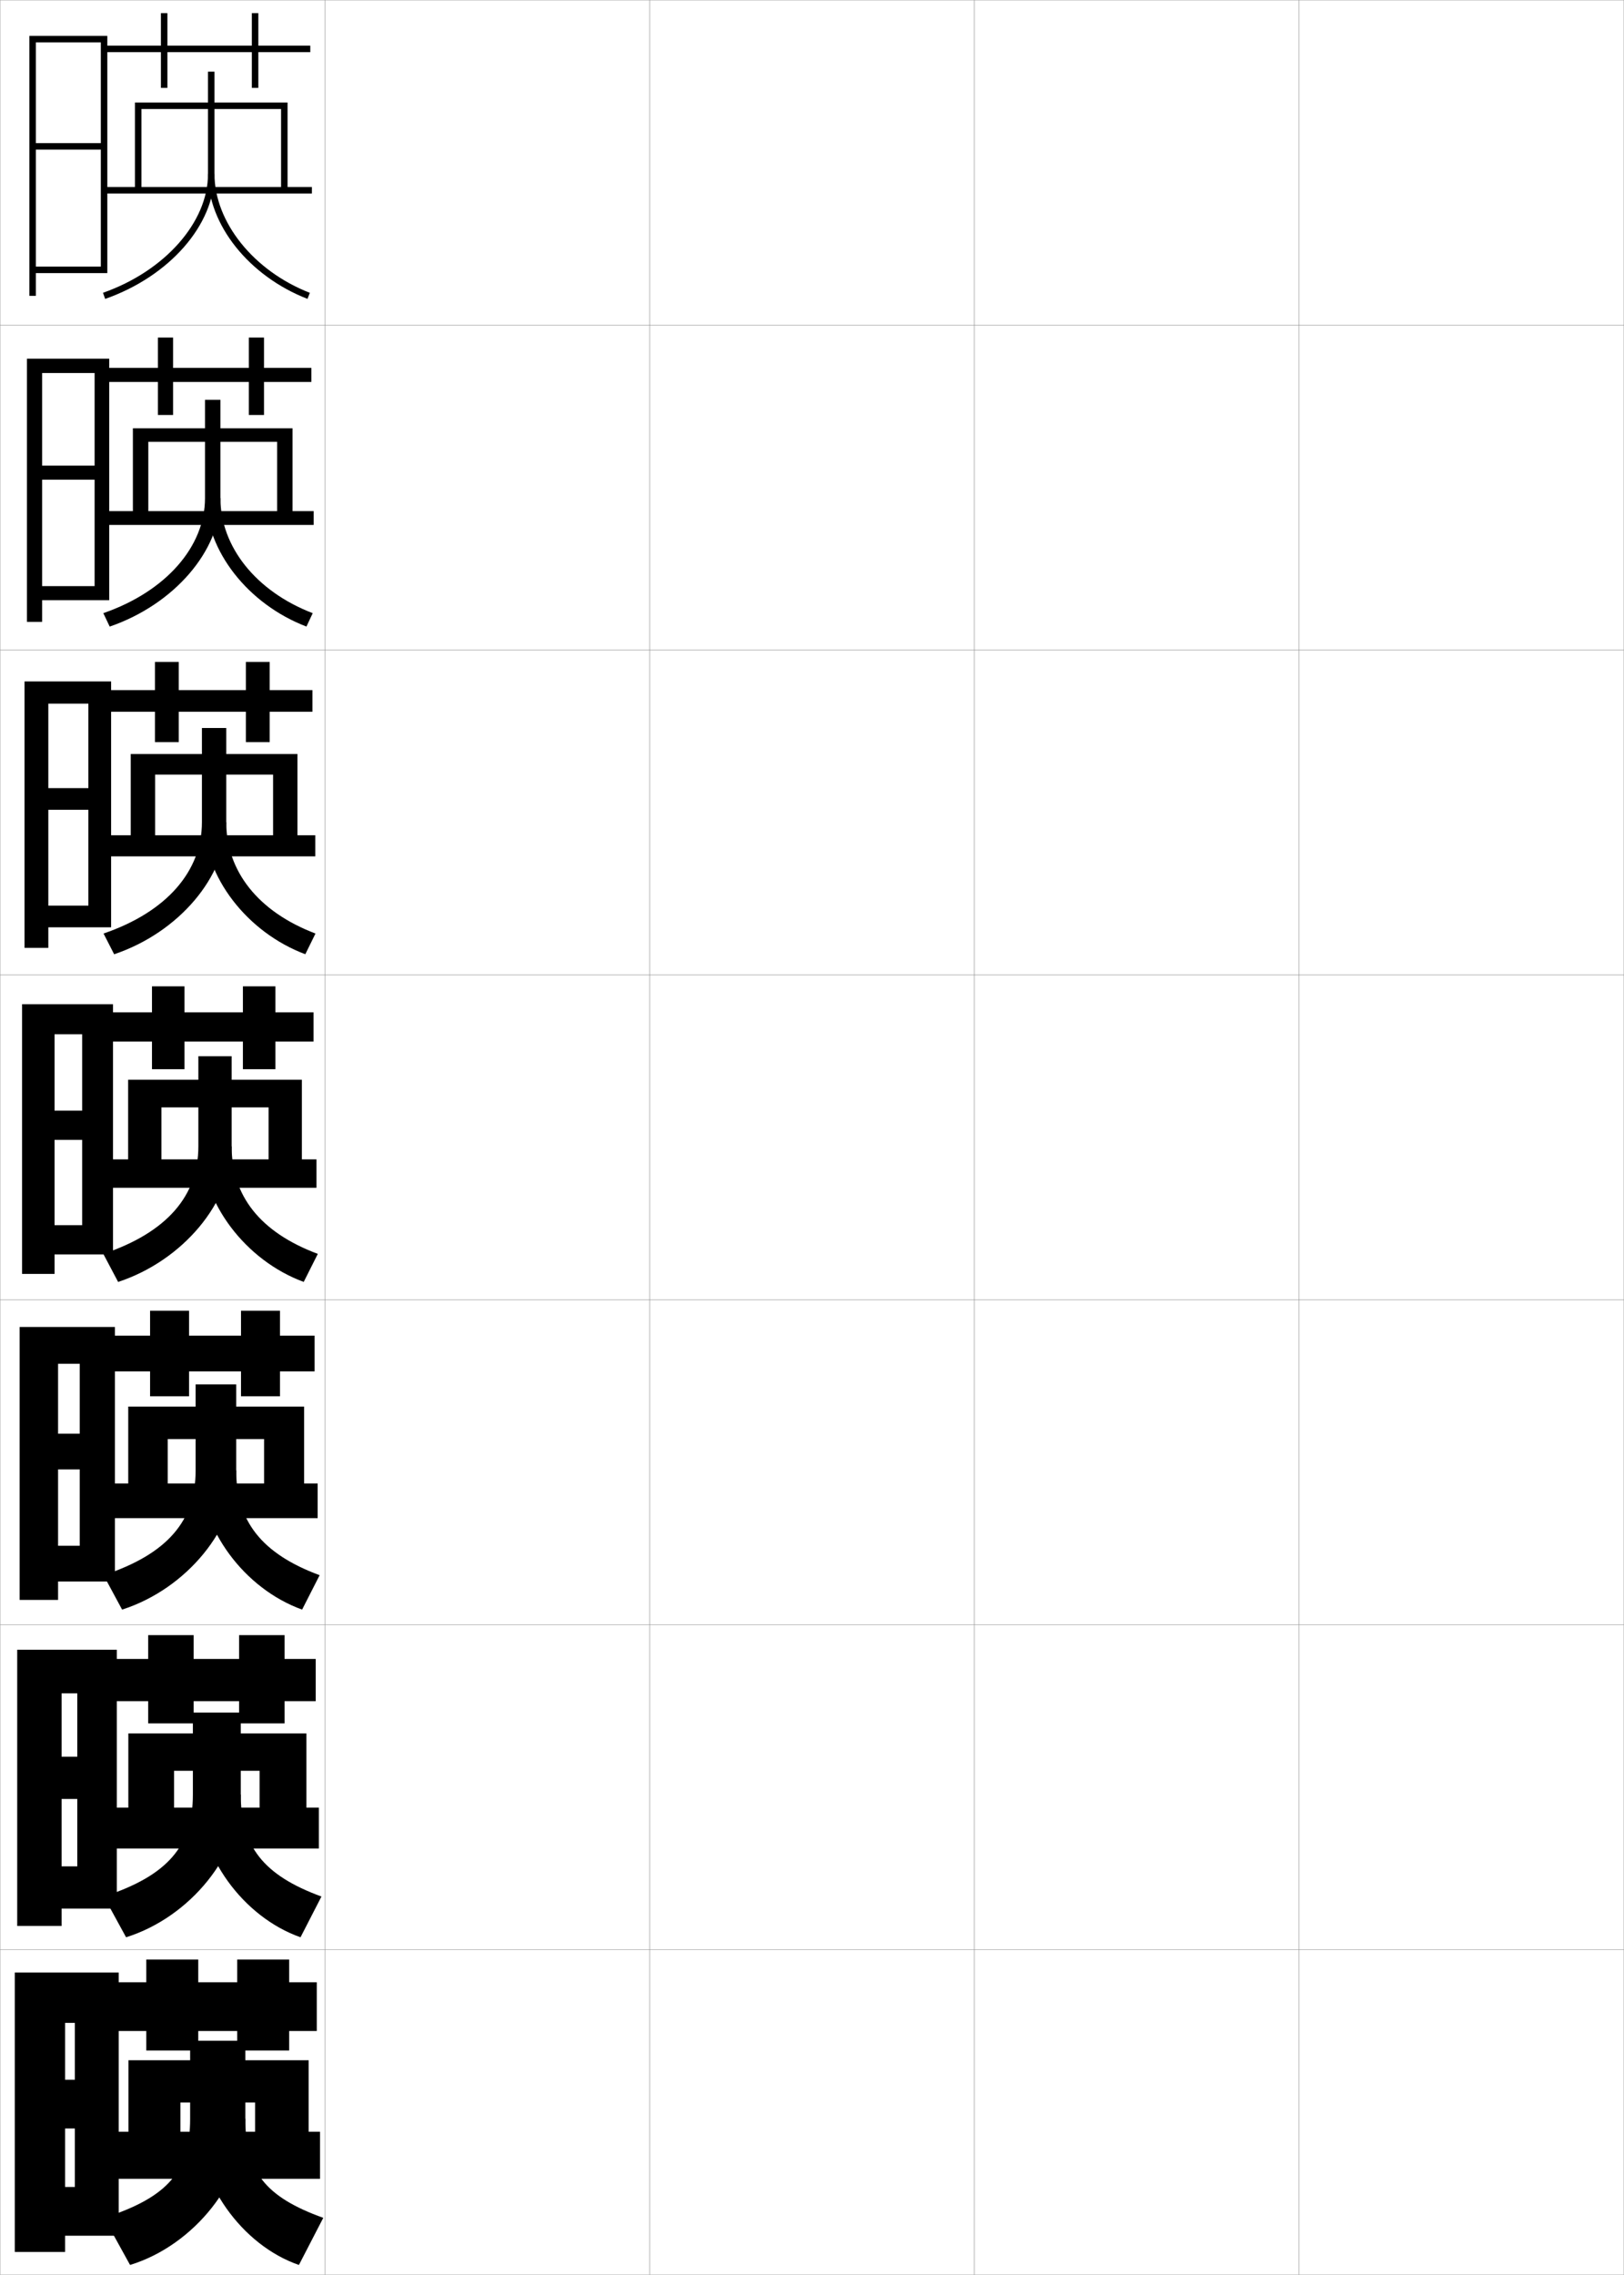 <?xml version="1.0" encoding="utf-8"?>
<!-- Generator: Adobe Illustrator 11 Build 225, SVG Export Plug-In . SVG Version: 6.0.0 Build 78)  -->
<!DOCTYPE svg PUBLIC "-//W3C//DTD SVG 1.0//EN"    "http://www.w3.org/TR/2001/REC-SVG-20010904/DTD/svg10.dtd">
<svg  xmlns="http://www.w3.org/2000/svg" xmlns:xlink="http://www.w3.org/1999/xlink" xmlns:a="http://ns.adobe.com/AdobeSVGViewerExtensions/3.0/"
	 width="500.1" height="700.1" viewBox="0 0 500.1 700.1"
	 overflow="visible" enable-background="new 0 0 500.1 700.1" xml:space="preserve">
		<g id="glyphs">
			<g>
				<rect x="0.05" y="0.05" fill="none" stroke="#999999" stroke-width="0.1" width="100" height="100"/> 
				<rect x="0.05" y="100.05" fill="none" stroke="#999999" stroke-width="0.1" width="100" height="100"/> 
				<rect x="0.05" y="200.05" fill="none" stroke="#999999" stroke-width="0.1" width="100" height="100"/> 
				<rect x="0.05" y="300.05" fill="none" stroke="#999999" stroke-width="0.1" width="100" height="100"/> 
				<rect x="0.05" y="400.05" fill="none" stroke="#999999" stroke-width="0.1" width="100" height="100"/> 
				<rect x="0.05" y="500.05" fill="none" stroke="#999999" stroke-width="0.1" width="100" height="100"/> 
				<rect x="0.05" y="600.05" fill="none" stroke="#999999" stroke-width="0.1" width="100" height="100"/> 
				<rect x="100.05" y="0.05" fill="none" stroke="#999999" stroke-width="0.1" width="100" height="100"/> 
				<rect x="100.05" y="100.05" fill="none" stroke="#999999" stroke-width="0.1" width="100" height="100"/> 
				<rect x="100.05" y="200.05" fill="none" stroke="#999999" stroke-width="0.1" width="100" height="100"/> 
				<rect x="100.05" y="300.05" fill="none" stroke="#999999" stroke-width="0.1" width="100" height="100"/> 
				<rect x="100.05" y="400.05" fill="none" stroke="#999999" stroke-width="0.1" width="100" height="100"/> 
				<rect x="100.05" y="500.05" fill="none" stroke="#999999" stroke-width="0.1" width="100" height="100"/> 
				<rect x="100.05" y="600.05" fill="none" stroke="#999999" stroke-width="0.1" width="100" height="100"/> 
				<rect x="200.05" y="0.05" fill="none" stroke="#999999" stroke-width="0.1" width="100" height="100"/> 
				<rect x="200.05" y="100.05" fill="none" stroke="#999999" stroke-width="0.1" width="100" height="100"/> 
				<rect x="200.05" y="200.05" fill="none" stroke="#999999" stroke-width="0.1" width="100" height="100"/> 
				<rect x="200.05" y="300.05" fill="none" stroke="#999999" stroke-width="0.1" width="100" height="100"/> 
				<rect x="200.05" y="400.05" fill="none" stroke="#999999" stroke-width="0.1" width="100" height="100"/> 
				<rect x="200.05" y="500.05" fill="none" stroke="#999999" stroke-width="0.1" width="100" height="100"/> 
				<rect x="200.05" y="600.05" fill="none" stroke="#999999" stroke-width="0.1" width="100" height="100"/> 
				<rect x="300.05" y="0.05" fill="none" stroke="#999999" stroke-width="0.1" width="100" height="100"/> 
				<rect x="300.05" y="100.05" fill="none" stroke="#999999" stroke-width="0.1" width="100" height="100"/> 
				<rect x="300.05" y="200.05" fill="none" stroke="#999999" stroke-width="0.1" width="100" height="100"/> 
				<rect x="300.05" y="300.05" fill="none" stroke="#999999" stroke-width="0.1" width="100" height="100"/> 
				<rect x="300.05" y="400.05" fill="none" stroke="#999999" stroke-width="0.1" width="100" height="100"/> 
				<rect x="300.05" y="500.05" fill="none" stroke="#999999" stroke-width="0.1" width="100" height="100"/> 
				<rect x="300.05" y="600.05" fill="none" stroke="#999999" stroke-width="0.1" width="100" height="100"/> 
				<rect x="400.05" y="0.05" fill="none" stroke="#999999" stroke-width="0.1" width="100" height="100"/> 
				<rect x="400.05" y="100.05" fill="none" stroke="#999999" stroke-width="0.1" width="100" height="100"/> 
				<rect x="400.05" y="200.05" fill="none" stroke="#999999" stroke-width="0.1" width="100" height="100"/> 
				<rect x="400.05" y="300.05" fill="none" stroke="#999999" stroke-width="0.1" width="100" height="100"/> 
				<rect x="400.05" y="400.05" fill="none" stroke="#999999" stroke-width="0.1" width="100" height="100"/> 
				<rect x="400.05" y="500.05" fill="none" stroke="#999999" stroke-width="0.1" width="100" height="100"/> 
				<rect x="400.05" y="600.05" fill="none" stroke="#999999" stroke-width="0.1" width="100" height="100"/> 
			</g>
			<g>
				<polygon points="33.05,84.05 33.05,11.05 9.05,11.05 9.05,91.05 
					11.05,91.05 11.05,13.05 31.05,13.05 31.05,44.05 11.05,44.05 
					11.05,46.05 31.05,46.05 31.05,82.05 11.05,82.05 11.05,84.05 "/>
				<polygon points="33.633,184.716 33.633,110.383 8.299,110.383 8.299,191.383 
					12.966,191.383 12.966,114.799 29.133,114.799 29.133,143.3 12.966,143.3 
					12.966,147.633 29.133,147.633 29.133,180.383 12.966,180.383 12.966,184.716 "/>
				<polygon points="34.216,285.383 34.216,209.717 7.55,209.717 7.55,291.716 
					14.883,291.716 14.883,216.55 27.217,216.55 27.217,242.55 14.883,242.55 
					14.883,249.216 27.217,249.216 27.217,278.716 14.883,278.716 14.883,285.383 "/>
				<polygon points="34.8,386.05 34.8,309.05 6.8,309.05 6.8,392.05 
					16.8,392.05 16.8,318.3 25.3,318.3 25.3,341.8 16.8,341.8 
					16.8,350.8 25.3,350.8 25.3,377.05 16.8,377.05 16.8,386.05 "/>
				<polygon points="35.383,486.717 35.383,408.383 6.049,408.383 6.049,492.383 
					17.883,492.383 17.883,419.716 24.549,419.716 24.549,441.217 17.883,441.217 
					17.883,452.217 24.549,452.217 24.549,475.717 17.883,475.717 17.883,486.717 "/>
				<polygon points="35.967,587.383 35.967,507.717 5.3,507.717 5.3,592.717 
					18.967,592.717 18.967,521.133 23.8,521.133 23.8,540.633 18.967,540.633 
					18.967,553.633 23.8,553.633 23.8,574.383 18.967,574.383 18.967,587.383 "/>
				<polygon points="36.55,688.05 36.55,607.05 4.55,607.05 4.55,693.05 
					20.05,693.05 20.05,622.55 23.05,622.55 23.05,640.05 20.05,640.05 
					20.05,655.05 23.05,655.05 23.05,673.05 20.05,673.05 20.05,688.05 "/>
			</g>
			<g>
				<polygon points="95.55,14.05 79.55,14.05 79.55,4.05 77.55,4.05 
					77.55,14.05 51.55,14.05 51.55,4.05 49.55,4.05 49.55,14.05 
					32.55,14.05 32.55,16.05 49.55,16.05 49.55,27.05 51.55,27.05 
					51.55,16.05 77.55,16.05 77.55,27.05 79.55,27.05 79.55,16.05 
					95.55,16.05 "/>
				<polygon points="95.883,113.216 81.299,113.216 81.299,103.883 76.633,103.883 
					76.633,113.216 53.299,113.216 53.299,103.883 48.633,103.883 48.633,113.216 
					33.133,113.216 33.133,117.549 48.633,117.549 48.633,127.716 53.299,127.716 
					53.299,117.549 76.633,117.549 76.633,127.716 81.299,127.716 81.299,117.549 
					95.883,117.549 "/>
				<polygon points="96.217,212.383 83.05,212.383 83.05,203.716 75.717,203.716 
					75.717,212.383 55.05,212.383 55.05,203.716 47.716,203.716 47.716,212.383 
					33.717,212.383 33.717,219.05 47.716,219.05 47.716,228.383 55.05,228.383 
					55.05,219.05 75.717,219.05 75.717,228.383 83.05,228.383 83.05,219.05 
					96.217,219.05 "/>
				<polygon points="96.55,311.55 84.8,311.55 84.8,303.55 74.8,303.55 
					74.8,311.55 56.8,311.55 56.8,303.55 46.8,303.55 46.8,311.55 
					34.3,311.55 34.3,320.55 46.8,320.55 46.8,329.05 56.8,329.05 
					56.8,320.55 74.8,320.55 74.8,329.05 84.8,329.05 84.8,320.55 
					96.55,320.55 "/>
				<polygon points="96.883,411.05 86.216,411.05 86.216,403.383 74.216,403.383 
					74.216,411.05 58.216,411.05 58.216,403.383 46.216,403.383 46.216,411.05 
					34.883,411.05 34.883,422.05 46.216,422.05 46.216,429.717 58.216,429.717 
					58.216,422.05 74.216,422.05 74.216,429.717 86.216,429.717 86.216,422.05 
					96.883,422.05 "/>
				<polygon points="97.216,510.55 87.633,510.55 87.633,503.217 73.633,503.217 
					73.633,510.55 59.633,510.55 59.633,503.217 45.633,503.217 45.633,510.55 
					35.466,510.55 35.466,523.55 45.633,523.55 45.633,530.383 59.633,530.383 
					59.633,523.55 73.633,523.55 73.633,530.383 87.633,530.383 87.633,523.55 
					97.216,523.55 "/>
				<polygon points="97.55,610.05 89.05,610.05 89.05,603.05 73.05,603.05 
					73.05,610.05 61.05,610.05 61.05,603.05 45.05,603.05 45.05,610.05 
					36.05,610.05 36.05,625.05 45.05,625.05 45.05,631.05 61.05,631.05 
					61.05,625.05 73.05,625.05 73.05,631.05 89.05,631.05 89.05,625.05 
					97.55,625.05 "/>
			</g>
			<g>
				<g>
					<polygon points="32.05,57.55 32.05,59.55 96.05,59.55 96.05,57.55 
						88.55,57.55 88.55,31.55 41.55,31.55 41.55,57.55 43.55,57.55 
						43.55,33.55 86.55,33.55 86.55,57.55 "/>
					<path d="M64.05,22.05v31.5c0,14.836-13.295,29.869-32.332,36.557l0.664,1.887
						c19.823-6.965,33.668-22.772,33.668-38.443v-31.5H64.05z"/>
					<path d="M64.05,53.55c0,15.615,12.599,31.419,30.638,38.432l0.725-1.863
						C78.124,83.397,66.05,68.359,66.05,53.55H64.05z"/>
				</g>
				<g>
					<polygon points="96.587,161.55 96.587,157.3 90.087,157.3 90.087,131.8 
						40.921,131.8 40.921,157.3 45.671,157.3 45.671,135.967 85.338,135.967 
						85.338,157.3 32.754,157.3 32.754,161.55 "/>
					<path d="M63.129,123.05v30.25c0,14.934-12.063,28.737-31.312,35.4l1.964,4.136
						c19.87-6.83,34.099-23.375,34.099-39.536v-30.25H63.129z"/>
					<path d="M94.368,192.826c-18.005-6.869-30.905-23.375-30.905-39.526h4.416
						c0,14.909,10.931,28.697,28.419,35.408L94.368,192.826z"/>
				</g>
				<g>
					<polygon points="97.095,263.55 97.095,257.05 91.595,257.05 91.595,232.05 
						40.262,232.05 40.262,257.05 47.762,257.05 47.762,238.384 84.095,238.384 
						84.095,257.05 33.429,257.05 33.429,263.55 "/>
					<path d="M62.179,224.05v29c0,15.032-10.832,27.604-30.293,34.243l3.265,6.386
						c19.915-6.695,34.529-23.978,34.529-40.629v-29H62.179z"/>
					<path d="M94.02,293.671c-17.972-6.727-31.175-23.933-31.175-40.621h6.833
						c0,15.008,9.786,27.546,27.475,34.247L94.02,293.671z"/>
				</g>
				<g>
					<polygon points="97.459,365.55 97.459,356.8 92.959,356.8 92.959,332.3 
						39.459,332.3 39.459,356.8 49.709,356.8 49.709,340.8 82.709,340.8 
						82.709,356.8 33.959,356.8 33.959,365.55 "/>
					<path d="M61.084,325.05v27.75c0,15.13-9.601,26.471-29.274,33.087L36.375,394.521
						c19.961-6.561,34.959-24.58,34.959-41.722v-27.75H61.084z"/>
					<path d="M93.527,394.516c-17.938-6.584-31.443-24.491-31.443-41.716h9.25
						c0,15.107,8.642,26.396,26.531,33.087L93.527,394.516z"/>
				</g>
				<g>
					<polygon points="97.822,467.216 97.822,456.55 93.655,456.55 93.655,432.883 
						39.489,432.883 39.489,456.55 51.656,456.55 51.656,442.883 81.322,442.883 
						81.322,456.55 34.489,456.55 34.489,467.216 "/>
					<path d="M60.239,426.05v26.5c0,15.382-8.57,25.669-28.35,32.225l5.71,10.59
						c19.896-6.39,35.139-25.017,35.139-42.814v-26.5H60.239z"/>
					<path d="M93.034,495.36c-17.803-6.403-31.462-24.796-31.462-42.811h11.167
						c0,15.452,7.749,25.599,25.688,32.225L93.034,495.36z"/>
				</g>
				<g>
					<polygon points="98.186,568.883 98.186,556.3 94.353,556.3 94.353,533.467 
						39.52,533.467 39.52,556.3 53.603,556.3 53.603,544.967 79.937,544.967 
						79.937,556.3 35.02,556.3 35.02,568.883 "/>
					<path d="M59.395,527.05v25.25c0,15.633-7.54,24.867-27.425,31.362l6.855,12.545
						c19.83-6.218,35.32-25.453,35.32-43.907v-25.25H59.395z"/>
					<path d="M92.542,596.205c-17.668-6.223-31.481-25.1-31.481-43.905h13.083
						c0,15.797,6.855,24.803,24.844,31.362L92.542,596.205z"/>
				</g>
				<g>
					<polygon points="98.55,670.55 98.55,656.05 95.05,656.05 95.05,634.05 
						39.55,634.05 39.55,656.05 55.55,656.05 55.55,647.05 78.55,647.05 
						78.55,656.05 35.55,656.05 35.55,670.55 "/>
					<path d="M58.55,628.05v24c0,15.885-6.51,24.065-26.5,30.5l8,14.5
						c19.764-6.047,35.5-25.89,35.5-45v-24H58.55z"/>
					<path d="M92.05,697.05c-17.533-6.042-31.5-25.404-31.5-45h15c0,16.142,5.962,24.006,24,30.5
						L92.05,697.05z"/>
				</g>
			</g>
		</g>
	</svg>
